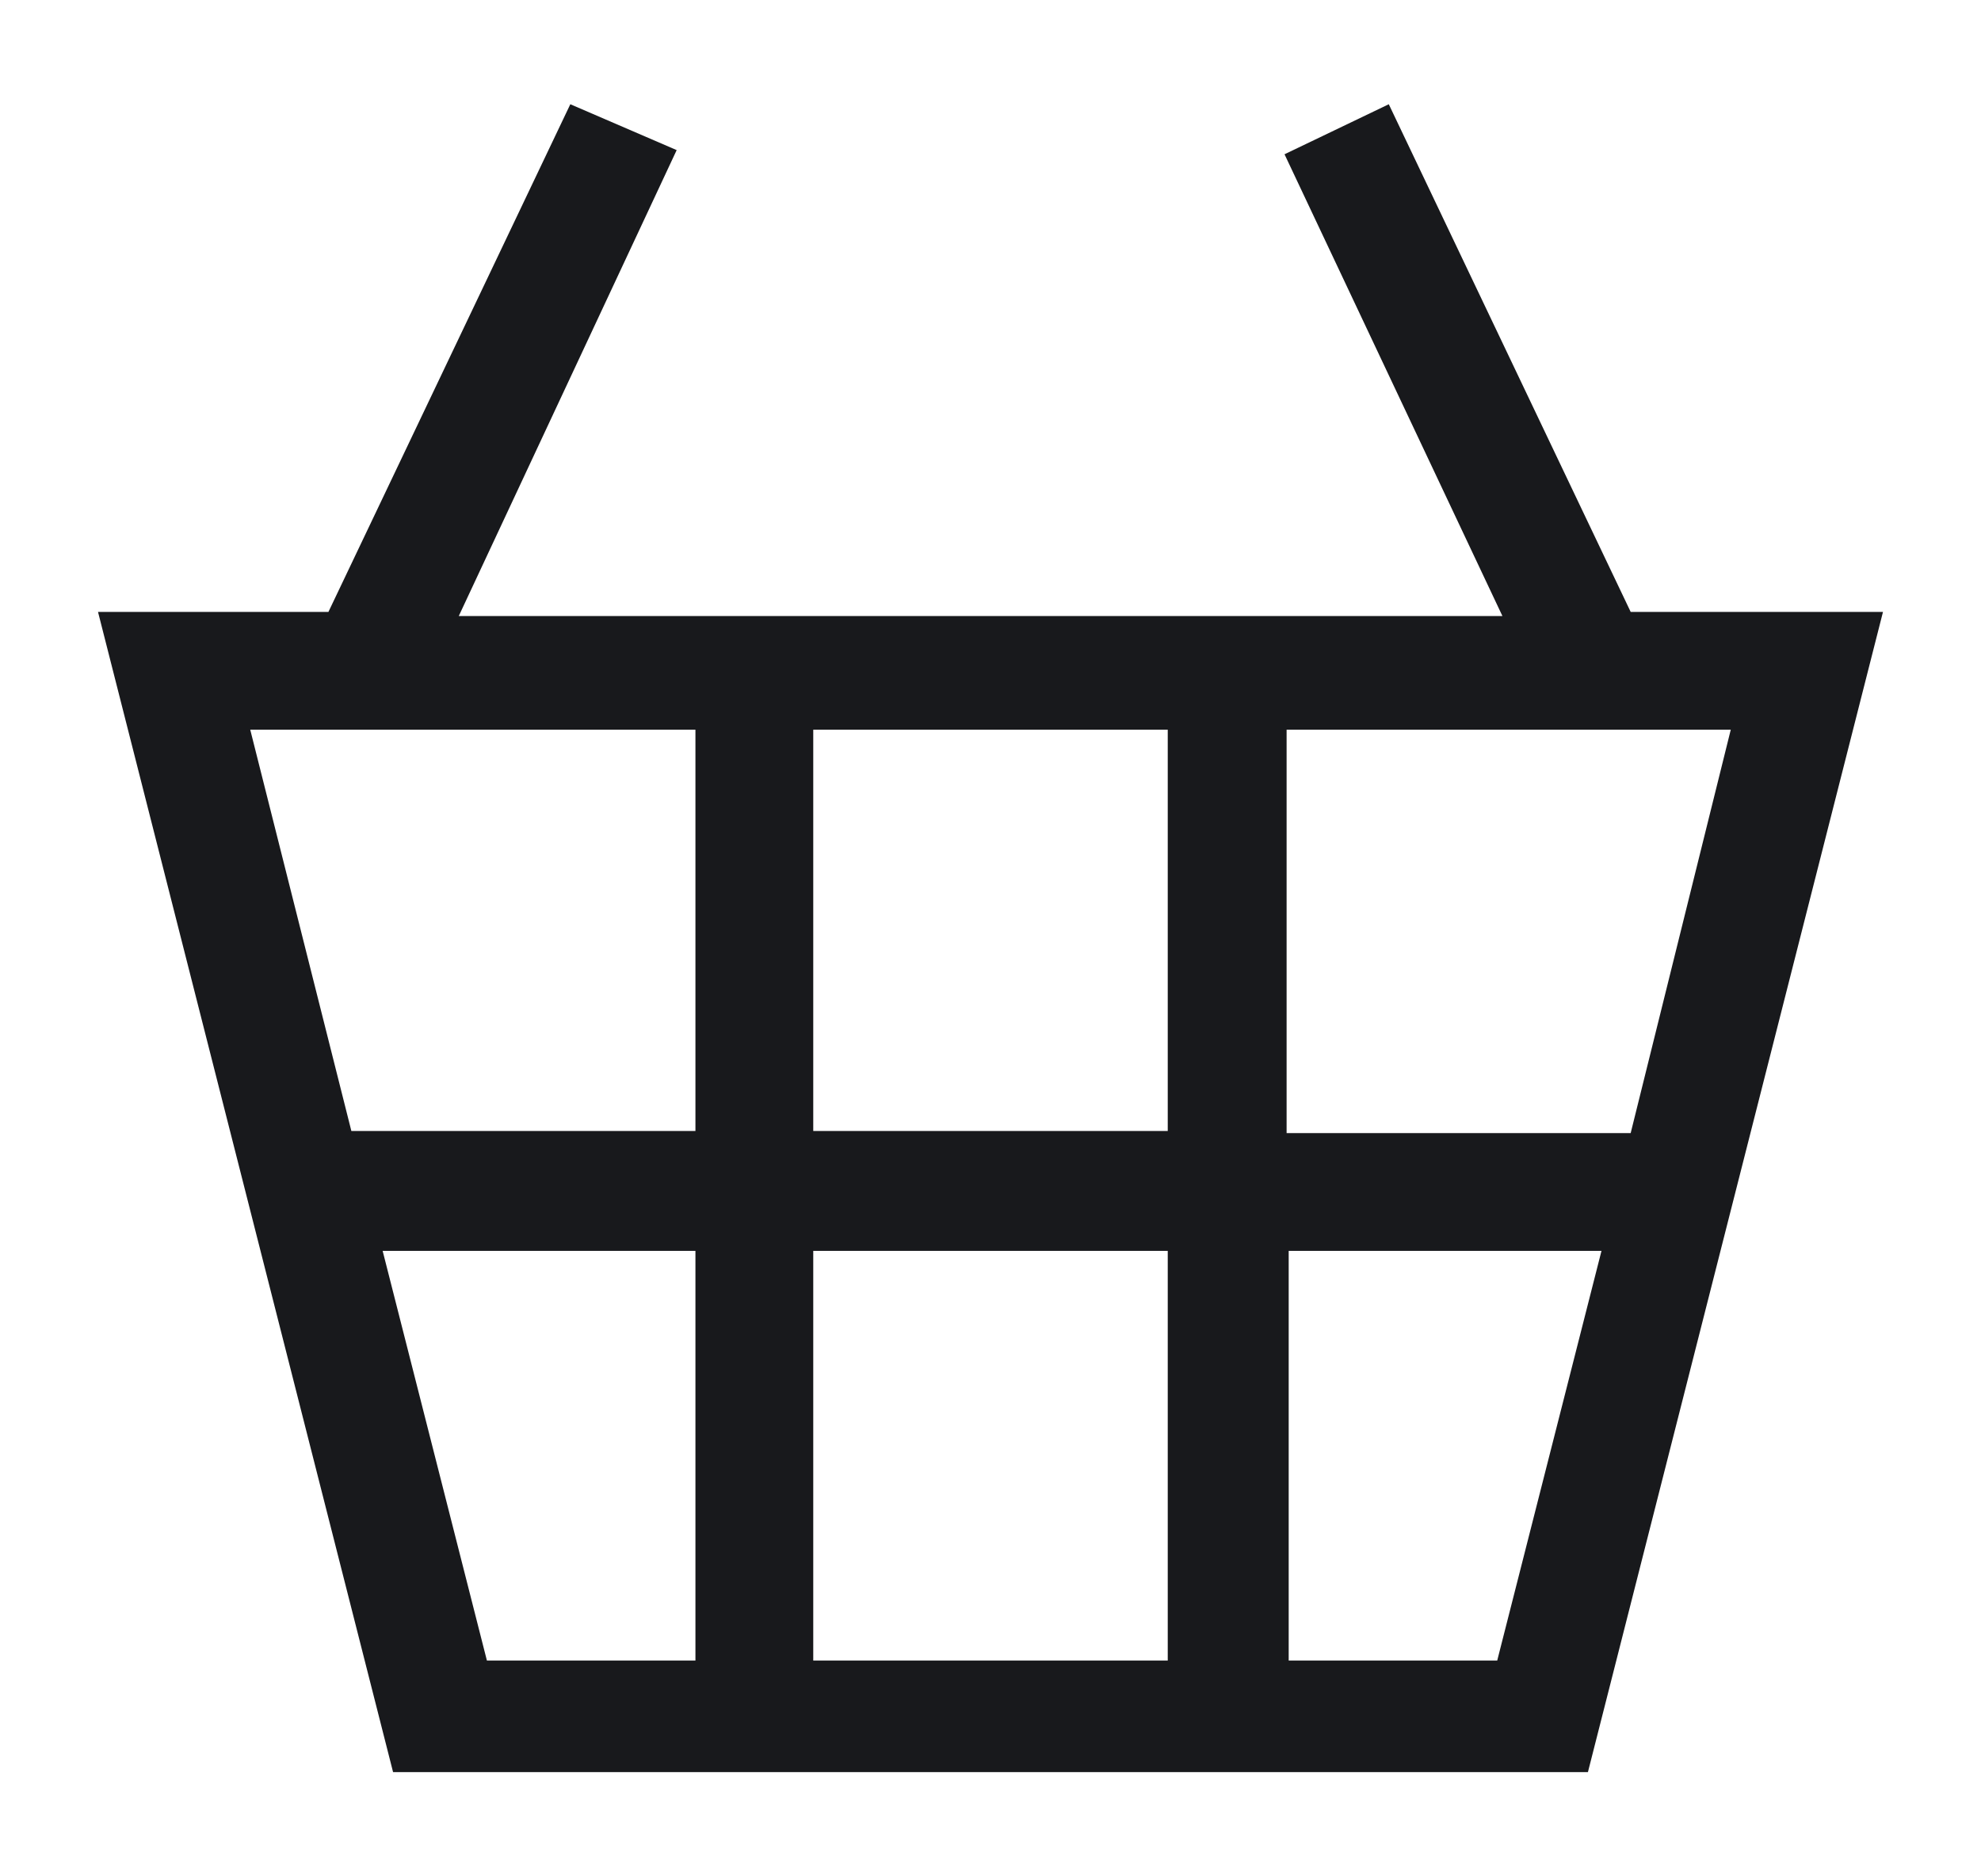 <svg xmlns="http://www.w3.org/2000/svg" viewBox="0 0 19 18"><defs><style>.cls-1{fill:#18191c;}.cls-2{fill:none;}</style></defs><title>product-detail-cart</title><g id="Layer_2" data-name="Layer 2"><g id="Layer_1-2" data-name="Layer 1"><path class="cls-1" d="M13.32,1l-1,.48,2.09,4.43H4.4L6.49,1.44,5.47,1,3.15,5.87H.94L3.77,17H15.23L18.06,5.87H15.64ZM7.8,10.85V7h3.4v3.85ZM11.2,12v3.93H7.8V12ZM6.67,7v3.85H3.37L2.4,7Zm-3,5h3v3.93h-2Zm10.69,3.93h-2V12h3Zm1.28-5.06h-3.3V7H16.6Z"/><rect class="cls-2" width="19" height="18"/></g></g></svg>